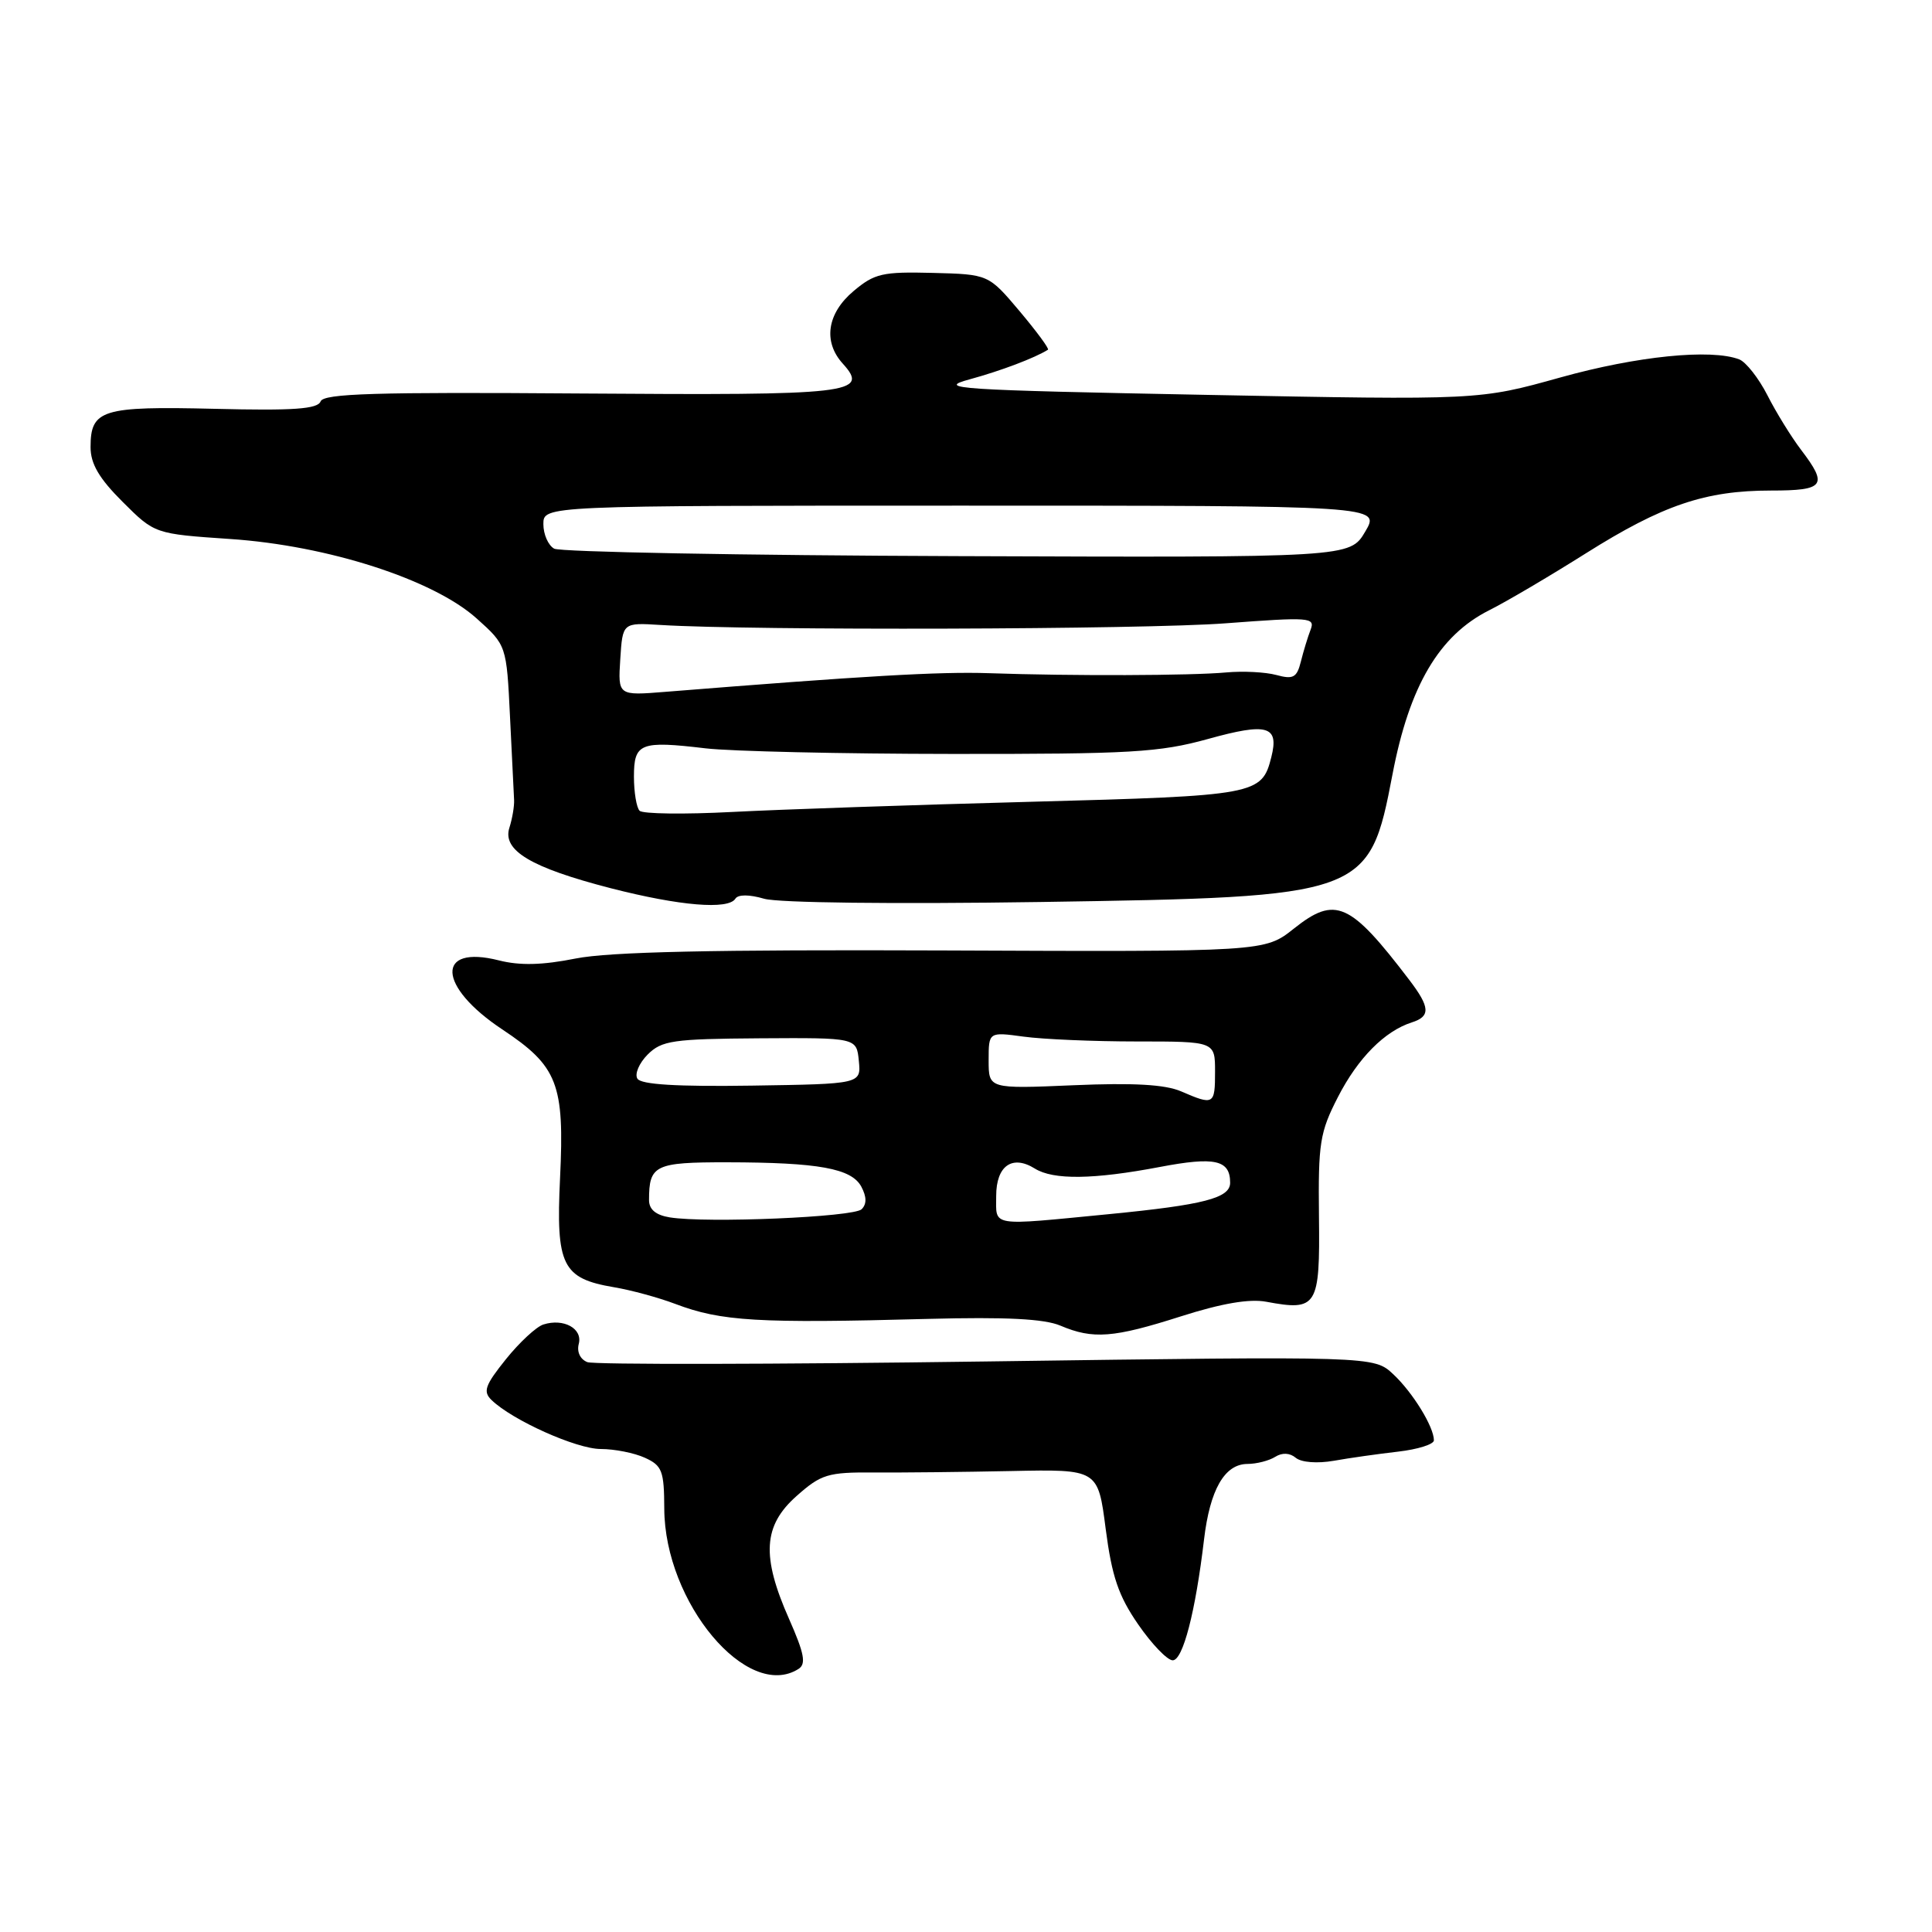 <?xml version="1.0" encoding="UTF-8" standalone="no"?>
<!DOCTYPE svg PUBLIC "-//W3C//DTD SVG 1.1//EN" "http://www.w3.org/Graphics/SVG/1.1/DTD/svg11.dtd" >
<svg xmlns="http://www.w3.org/2000/svg" xmlns:xlink="http://www.w3.org/1999/xlink" version="1.1" viewBox="0 0 256 256">
 <g >
 <path fill="currentColor"
d=" M 105.81 221.14 C 106.84 220.48 106.58 219.11 104.56 214.53 C 100.87 206.20 101.12 202.15 105.56 198.22 C 108.81 195.34 109.69 195.07 115.81 195.11 C 119.49 195.14 127.67 195.05 133.99 194.92 C 145.49 194.68 145.49 194.68 146.51 202.59 C 147.33 208.89 148.20 211.46 150.82 215.25 C 152.62 217.86 154.68 220.00 155.39 220.00 C 156.74 220.00 158.40 213.62 159.54 204.00 C 160.32 197.39 162.26 194.01 165.27 193.98 C 166.50 193.98 168.16 193.55 168.97 193.04 C 169.89 192.46 170.90 192.50 171.70 193.17 C 172.44 193.78 174.55 193.94 176.74 193.56 C 178.81 193.19 182.64 192.65 185.25 192.35 C 187.86 192.05 190.00 191.38 190.00 190.85 C 190.00 189.07 187.20 184.51 184.61 182.09 C 182.04 179.69 182.04 179.69 130.74 180.40 C 102.52 180.79 78.71 180.83 77.83 180.49 C 76.88 180.12 76.41 179.13 76.69 178.07 C 77.22 176.04 74.69 174.65 72.01 175.50 C 71.07 175.79 68.83 177.87 67.03 180.11 C 64.27 183.55 63.97 184.39 65.13 185.51 C 67.89 188.19 76.39 192.00 79.60 192.00 C 81.42 192.00 84.05 192.52 85.45 193.16 C 87.74 194.20 88.00 194.90 88.02 199.91 C 88.07 212.35 99.04 225.44 105.81 221.14 Z  M 156.49 174.42 C 161.88 172.70 165.56 172.07 167.79 172.49 C 174.54 173.75 174.91 173.14 174.77 161.20 C 174.66 151.46 174.88 150.04 177.29 145.35 C 179.94 140.19 183.48 136.62 187.08 135.47 C 189.57 134.68 189.50 133.47 186.75 129.86 C 178.88 119.53 176.95 118.67 171.45 123.04 C 167.58 126.12 167.58 126.12 125.04 125.94 C 94.51 125.82 80.74 126.12 76.27 127.01 C 71.86 127.89 68.89 127.96 66.12 127.26 C 57.69 125.12 57.96 130.70 66.55 136.40 C 73.91 141.29 74.81 143.61 74.21 156.10 C 73.65 167.68 74.50 169.40 81.33 170.56 C 83.61 170.94 87.28 171.94 89.49 172.78 C 95.57 175.08 100.39 175.37 123.00 174.76 C 133.28 174.49 138.37 174.75 140.50 175.65 C 144.84 177.49 147.53 177.28 156.49 174.42 Z  M 97.45 119.07 C 97.81 118.51 99.28 118.51 101.26 119.09 C 103.15 119.63 118.36 119.81 137.84 119.52 C 181.02 118.86 181.43 118.71 184.51 102.62 C 186.75 90.88 190.69 84.20 197.33 80.86 C 199.63 79.71 205.39 76.31 210.15 73.31 C 220.30 66.92 225.97 65.00 234.66 65.00 C 241.77 65.00 242.26 64.34 238.64 59.59 C 237.35 57.89 235.34 54.64 234.19 52.37 C 233.03 50.10 231.35 47.97 230.46 47.62 C 226.72 46.19 216.91 47.18 206.74 50.02 C 195.99 53.02 195.99 53.02 159.74 52.32 C 126.63 51.68 123.93 51.50 128.50 50.26 C 132.64 49.13 137.12 47.43 138.86 46.34 C 139.06 46.22 137.36 43.92 135.10 41.23 C 130.98 36.35 130.98 36.35 123.59 36.16 C 116.93 35.99 115.88 36.23 113.10 38.57 C 109.59 41.52 109.03 45.28 111.68 48.19 C 115.24 52.13 112.90 52.40 77.00 52.14 C 49.73 51.94 42.88 52.14 42.48 53.19 C 42.09 54.20 38.91 54.43 28.44 54.17 C 13.49 53.81 12.00 54.27 12.00 59.25 C 12.00 61.46 13.13 63.39 16.25 66.50 C 20.50 70.74 20.50 70.74 30.50 71.42 C 43.45 72.29 57.40 76.79 63.15 81.94 C 67.12 85.50 67.12 85.50 67.58 95.00 C 67.83 100.22 68.08 105.17 68.12 106.00 C 68.16 106.83 67.88 108.47 67.50 109.67 C 66.53 112.69 70.33 114.96 80.95 117.70 C 90.08 120.04 96.52 120.58 97.45 119.07 Z  M 88.75 161.31 C 86.90 161.01 86.00 160.26 86.00 159.02 C 86.00 154.37 86.76 154.00 96.36 154.01 C 108.48 154.03 112.83 154.82 114.13 157.24 C 114.84 158.58 114.86 159.54 114.17 160.23 C 113.13 161.27 93.66 162.10 88.75 161.31 Z  M 132.00 158.47 C 132.00 154.48 134.12 152.97 137.12 154.84 C 139.57 156.37 144.90 156.30 153.68 154.63 C 160.98 153.24 163.00 153.69 163.00 156.72 C 163.00 158.75 159.54 159.65 146.95 160.88 C 131.01 162.43 132.00 162.59 132.00 158.47 Z  M 156.50 144.61 C 154.38 143.70 150.20 143.46 142.25 143.80 C 131.00 144.28 131.00 144.28 131.00 140.50 C 131.00 136.73 131.00 136.73 135.64 137.36 C 138.19 137.71 144.94 138.00 150.64 138.00 C 161.00 138.00 161.00 138.00 161.00 142.00 C 161.00 146.40 160.84 146.49 156.50 144.61 Z  M 84.46 142.93 C 84.07 142.31 84.69 140.87 85.82 139.73 C 87.69 137.87 89.15 137.66 100.69 137.58 C 113.50 137.50 113.50 137.50 113.80 140.57 C 114.10 143.63 114.10 143.63 99.63 143.85 C 89.71 144.00 84.94 143.71 84.46 142.93 Z  M 84.75 107.43 C 84.34 107.01 84.00 104.97 84.00 102.91 C 84.00 98.46 84.83 98.13 93.50 99.16 C 96.80 99.55 111.49 99.89 126.16 99.90 C 149.83 99.92 153.62 99.70 160.06 97.92 C 167.94 95.73 169.50 96.18 168.46 100.31 C 167.20 105.32 166.54 105.44 136.60 106.24 C 121.15 106.65 103.33 107.26 97.00 107.59 C 90.67 107.92 85.16 107.85 84.75 107.43 Z  M 82.19 87.34 C 82.50 82.50 82.50 82.50 87.50 82.81 C 99.67 83.57 151.60 83.42 162.42 82.59 C 173.56 81.75 174.29 81.80 173.66 83.44 C 173.29 84.40 172.71 86.30 172.37 87.67 C 171.84 89.79 171.36 90.05 169.12 89.44 C 167.68 89.05 164.70 88.90 162.50 89.10 C 157.90 89.53 141.96 89.58 131.00 89.20 C 124.48 88.98 114.51 89.56 88.19 91.67 C 81.88 92.18 81.88 92.18 82.19 87.34 Z  M 73.43 72.70 C 72.64 72.26 72.00 70.80 72.00 69.45 C 72.00 67.00 72.00 67.00 127.47 67.00 C 182.93 67.00 182.93 67.00 180.90 70.44 C 178.87 73.88 178.87 73.88 126.87 73.69 C 98.26 73.59 74.22 73.14 73.43 72.70 Z "/>
</g>
</svg>